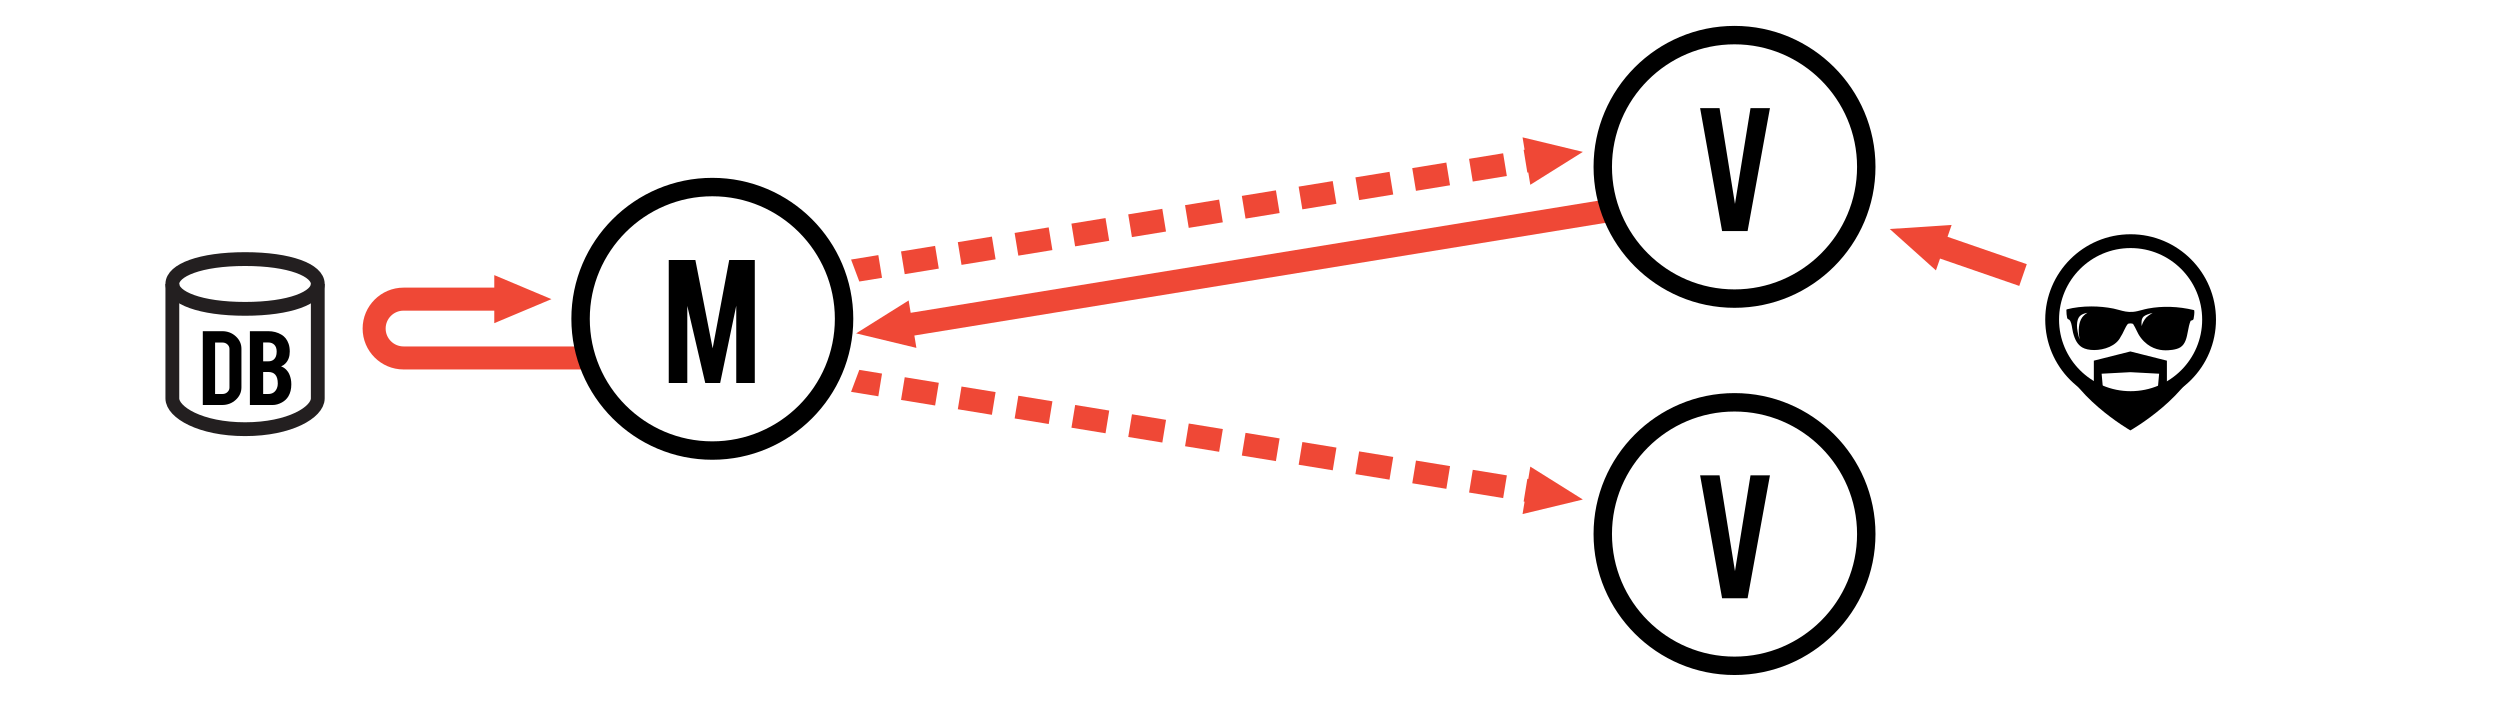 <?xml version="1.0" encoding="utf-8"?>
<!-- Generator: Adobe Illustrator 14.0.0, SVG Export Plug-In . SVG Version: 6.00 Build 43363)  -->
<!DOCTYPE svg PUBLIC "-//W3C//DTD SVG 1.1//EN" "http://www.w3.org/Graphics/SVG/1.1/DTD/svg11.dtd">
<svg version="1.1" id="Layer_1" xmlns="http://www.w3.org/2000/svg" xmlns:xlink="http://www.w3.org/1999/xlink" x="0px" y="0px"
	 width="1085.895px" height="306px" viewBox="0 -52.801 1085.895 306" enable-background="new 0 -52.801 1085.895 306"
	 xml:space="preserve">
<path fill="#EF4836" d="M167.51,89.905c0-4.285,3.486-7.771,7.771-7.771h39.413v5.441l24.834-10.44l-24.834-10.44v5.439h-39.413
	c-9.799,0-17.771,7.974-17.771,17.771c0,9.8,7.972,17.771,17.771,17.771h80.791v-10h-80.791
	C170.996,97.676,167.51,94.189,167.51,89.905z"/>
<polygon fill="#EF4836" points="394.681,77.698 371.854,92 398.042,98.309 397.166,92.937 697.609,43.943 696,34.073 
	395.557,83.068 "/>
<g>
	
		<rect x="540.128" y="30.979" transform="matrix(-0.987 0.161 -0.161 -0.987 1093.908 -16.643)" fill="#EF4836" width="15" height="10"/>
	
		<rect x="564.802" y="26.956" transform="matrix(-0.987 0.161 -0.161 -0.987 1142.286 -28.609)" fill="#EF4836" width="15" height="10"/>
	
		<rect x="638.825" y="14.884" transform="matrix(-0.987 0.161 -0.161 -0.987 1287.423 -64.514)" fill="#EF4836" width="14.999" height="10"/>
	<polygon fill="#EF4836" points="687.525,13.165 661.336,6.857 662.212,12.227 661.804,12.294 663.413,22.162 663.821,22.096 
		664.696,27.467 	"/>
	
		<rect x="614.15" y="18.908" transform="matrix(-0.987 0.161 -0.161 -0.987 1239.044 -52.541)" fill="#EF4836" width="15" height="10"/>
	
		<rect x="515.454" y="35.003" transform="matrix(-0.987 0.161 -0.161 -0.987 1045.53 -4.677)" fill="#EF4836" width="15" height="10"/>
	
		<rect x="589.475" y="22.932" transform="matrix(-0.987 0.161 -0.161 -0.987 1190.665 -40.575)" fill="#EF4836" width="15" height="10"/>
	
		<rect x="490.78" y="39.027" transform="matrix(-0.987 0.161 -0.161 -0.987 997.15 7.273)" fill="#EF4836" width="15" height="10"/>
	
		<rect x="416.759" y="51.098" transform="matrix(-0.987 0.161 -0.161 -0.987 852.015 43.173)" fill="#EF4836" width="15" height="10"/>
	<polygon fill="#EF4836" points="369.664,59.935 381.508,58.004 383.117,67.872 373.247,69.482 	"/>
	
		<rect x="392.085" y="55.122" transform="matrix(-0.987 0.161 -0.161 -0.987 803.636 55.148)" fill="#EF4836" width="14.999" height="10"/>
	
		<rect x="466.106" y="43.051" transform="matrix(-0.987 0.161 -0.161 -0.987 948.771 19.239)" fill="#EF4836" width="15" height="10"/>
	
		<rect x="441.432" y="47.074" transform="matrix(-0.987 0.161 -0.161 -0.987 900.394 31.221)" fill="#EF4836" width="15" height="10"/>
</g>
<g>
	
		<rect x="540.128" y="136.359" transform="matrix(-0.987 -0.161 0.161 -0.987 1065.353 369.041)" fill="#EF4836" width="15" height="10"/>
	
		<rect x="564.802" y="140.383" transform="matrix(-0.987 -0.161 0.161 -0.987 1113.746 380.974)" fill="#EF4836" width="15" height="10"/>
	
		<rect x="638.824" y="152.454" transform="matrix(-0.987 -0.161 0.161 -0.987 1258.883 416.872)" fill="#EF4836" width="15" height="10"/>
	<polygon fill="#EF4836" points="664.696,149.871 663.821,155.242 663.413,155.176 661.804,165.045 662.212,165.111 
		661.336,170.482 687.525,164.174 	"/>
	
		<rect x="614.15" y="148.431" transform="matrix(-0.987 -0.161 0.161 -0.987 1210.504 404.906)" fill="#EF4836" width="15" height="10"/>
	
		<rect x="515.454" y="132.335" transform="matrix(-0.987 -0.161 0.161 -0.987 1016.99 357.042)" fill="#EF4836" width="15" height="10.001"/>
	
		<rect x="589.476" y="144.407" transform="matrix(-0.987 -0.161 0.161 -0.987 1162.108 392.982)" fill="#EF4836" width="14.999" height="10"/>
	
		<rect x="490.781" y="128.312" transform="matrix(-0.987 -0.161 0.161 -0.987 968.61 345.082)" fill="#EF4836" width="14.999" height="10"/>
	
		<rect x="416.759" y="116.241" transform="matrix(-0.987 -0.161 0.161 -0.987 823.463 309.204)" fill="#EF4836" width="15" height="10"/>
	<polygon fill="#EF4836" points="373.247,107.857 383.117,109.467 381.508,119.335 369.664,117.404 	"/>
	
		<rect x="392.085" y="112.217" transform="matrix(-0.987 -0.161 0.161 -0.987 775.094 297.217)" fill="#EF4836" width="14.999" height="10"/>
	
		<rect x="466.106" y="124.288" transform="matrix(-0.987 -0.161 0.161 -0.987 920.232 333.11)" fill="#EF4836" width="15" height="10"/>
	
		<rect x="441.432" y="120.265" transform="matrix(-0.987 -0.161 0.161 -0.987 871.854 321.145)" fill="#EF4836" width="15" height="10"/>
</g>
<polygon fill="#EF4836" points="880.346,61.942 845.93,50.052 847.707,44.908 820.826,46.67 840.888,64.647 842.664,59.504 
	877.082,71.393 "/>
<g>
	<path d="M748.003,47.559l-9.545-53.396h8.441l6.698,41.621l6.75-41.621h8.446l-9.716,53.396H748.003L748.003,47.559z"/>
</g>
<g>
	<path d="M298.532,113.559h-8.054V60.12h11.558l7.506,38.386l7.205-38.386h11.104v53.438h-8.054v-33.58l-6.988,33.58h-6.477
		l-7.799-33.494L298.532,113.559L298.532,113.559z"/>
</g>
<path d="M753.404,80.9c-33.765,0-61.229-27.465-61.229-61.227c0-33.759,27.466-61.225,61.229-61.225
	c33.76,0,61.226,27.465,61.226,61.225C814.63,53.438,787.164,80.9,753.404,80.9L753.404,80.9z M753.404-33.548
	c-29.354,0-53.229,23.876-53.229,53.224c0,29.352,23.877,53.229,53.229,53.229c29.349,0,53.226-23.877,53.226-53.229
	C806.63-9.671,782.753-33.548,753.404-33.548L753.404-33.548z"/>
<g>
	<path d="M748.003,207.057l-9.545-53.396h8.441l6.698,41.621l6.75-41.621h8.446l-9.716,53.396H748.003L748.003,207.057z"/>
</g>
<path d="M753.404,240.398c-33.765,0-61.229-27.465-61.229-61.227c0-33.759,27.466-61.225,61.229-61.225
	c33.76,0,61.226,27.465,61.226,61.225C814.63,212.936,787.164,240.398,753.404,240.398L753.404,240.398z M753.404,125.95
	c-29.354,0-53.229,23.876-53.229,53.224c0,29.352,23.877,53.229,53.229,53.229c29.349,0,53.226-23.877,53.226-53.229
	C806.63,149.827,782.753,125.95,753.404,125.95L753.404,125.95z"/>
<path d="M309.404,146.9c-33.76,0-61.225-27.465-61.225-61.227c0-33.759,27.465-61.225,61.225-61.225
	c33.76,0,61.225,27.465,61.225,61.225C370.629,119.438,343.164,146.9,309.404,146.9L309.404,146.9z M309.404,32.452
	c-29.349,0-53.225,23.876-53.225,53.224c0,29.352,23.876,53.229,53.225,53.229c29.349,0,53.225-23.877,53.225-53.229
	C362.629,56.329,338.753,32.452,309.404,32.452L309.404,32.452z"/>
<g>
	<path d="M104.869,115.439c0,2.115-0.819,3.922-2.458,5.422c-1.639,1.5-3.616,2.25-5.933,2.25h-8.39V91.049h8.391
		c2.335,0,4.317,0.75,5.947,2.25c1.629,1.5,2.444,3.301,2.444,5.396L104.869,115.439L104.869,115.439z M93.427,118.33h3.221
		c0.848,0,1.563-0.273,2.147-0.831c0.583-0.554,0.876-1.205,0.876-1.955V98.772c0-0.769-0.297-1.422-0.89-1.971
		c-0.593-0.546-1.304-0.814-2.133-0.814h-3.221V118.33z"/>
	<path d="M108.542,123.111V91.049h7.995c2.109,0,4.012,0.503,5.707,1.51c1.45,0.854,2.486,2.174,3.108,3.963
		c0.339,0.955,0.508,2.09,0.508,3.398c0,2.146-0.631,3.869-1.893,5.165c-0.528,0.545-1.149,0.963-1.865,1.252
		c1.187,0.408,2.193,1.222,3.023,2.431c0.545,0.816,0.951,1.875,1.215,3.17c0.131,0.666,0.197,1.404,0.197,2.227
		c0,2.027-0.424,3.75-1.271,5.165c-0.66,1.106-1.593,1.995-2.797,2.659c-1.356,0.75-2.703,1.125-4.04,1.125L108.542,123.111
		L108.542,123.111L108.542,123.111z M114.305,104.139h2.232c1.657,0,2.769-0.73,3.333-2.199c0.207-0.545,0.311-1.219,0.311-2.021
		c0-1.33-0.358-2.335-1.074-3.018c-0.66-0.631-1.516-0.946-2.571-0.946h-2.232L114.305,104.139L114.305,104.139z M114.305,118.33
		h2.232c1.808,0,3.061-0.844,3.757-2.53c0.245-0.577,0.367-1.241,0.367-1.991c0-1.791-0.377-3.097-1.13-3.912
		c-0.678-0.75-1.677-1.125-2.995-1.125h-2.232L114.305,118.33L114.305,118.33z"/>
</g>
<path d="M953.104,82.129c-0.019-0.129-0.109-0.23-0.235-0.262c-6.701-1.607-13.576-1.832-19.873-0.643
	c-0.898,0.168-1.8,0.403-2.666,0.639c-1.324,0.352-2.572,0.684-3.832,0.793c-2.396,0.203-4.179-0.293-6.078-0.82
	c-0.777-0.217-1.58-0.438-2.429-0.609c-3.021-0.604-6.323-0.93-9.563-0.93c-3.771,0-7.453,0.436-10.639,1.252
	c-0.139,0.035-0.236,0.16-0.236,0.307c0,1.322,0.105,2.438,0.33,3.42c0.109,0.438,0.479,0.601,0.719,0.707
	c0.074,0.033,0.152,0.064,0.187,0.093c0.78,0.639,1.062,2.342,1.312,3.846c0.104,0.625,0.201,1.219,0.332,1.726
	c0.834,3.307,2.063,5.293,3.981,6.444c1.243,0.742,3.085,1.15,5.187,1.15c4.363,0,9.615-1.773,11.531-5.765
	c0.982-1.33,1.974-4.254,3.086-5.549c0.104-0.125,0.5-0.26,1.115-0.26c0.557,0,1.029,0.117,1.195,0.234
	c0.654,1.047,1.07,1.92,1.477,2.764c0.521,1.088,1.008,2.117,1.938,3.316c3.433,4.442,7.726,5.379,10.724,5.379h0.033
	c1.021-0.002,4.496-0.104,6.379-1.324c2.221-1.438,2.753-4.27,3.264-7.006c0.285-1.521,0.58-3.09,1.158-4.457
	c0.03-0.084,0.192-0.129,0.414-0.184c0.312-0.076,0.746-0.185,0.879-0.654C952.956,84.92,953.241,83.116,953.104,82.129
	 M903.847,86.021c-1.221,2.586-1.034,6.097-0.541,8.688c-0.682-2.021-1.188-4.623-1.15-6.27c0.087-3.748,1.598-4.82,4.568-5.389
	C905.597,83.693,904.499,84.635,903.847,86.021 M932.251,85.1c-1.028,1.219-1.66,2.383-1.985,3.74
	c-0.206-1.551-0.147-3.223,0.836-4.146c0.626-0.585,2.146-1.148,3.917-1.589C933.829,83.78,932.858,84.53,932.251,85.1"/>
<circle fill="none" stroke="#000000" stroke-width="6" stroke-miterlimit="10" cx="925.447" cy="86.032" r="34.083"/>
<path d="M941.212,116.143v-12.287l-15.868-4l-15.868,4v12.287l-15.4-16.781c4.541,19.525,31.271,34.787,31.271,34.787
	s26.938-15.262,31.48-34.787L941.212,116.143z M937.078,118.002l-11.734,2.098l-11.731-2.098l-0.752-8.479l12.483-0.666
	l12.487,0.666L937.078,118.002z"/>
<path fill="none" stroke="#231F20" stroke-width="6" stroke-miterlimit="10" d="M138.029,70.541v49.711
	c0,5.971-12.086,13.368-31.584,13.368s-31.585-7.397-31.585-13.368V70.541"/>
<path fill="none" stroke="#231F20" stroke-width="6" stroke-miterlimit="10" d="M138.029,70.541
	c0,5.969-12.086,10.809-31.584,10.809S74.86,76.51,74.86,70.541c0-5.968,12.087-10.807,31.585-10.807
	C125.943,59.733,138.029,64.573,138.029,70.541z"/>
</svg>

